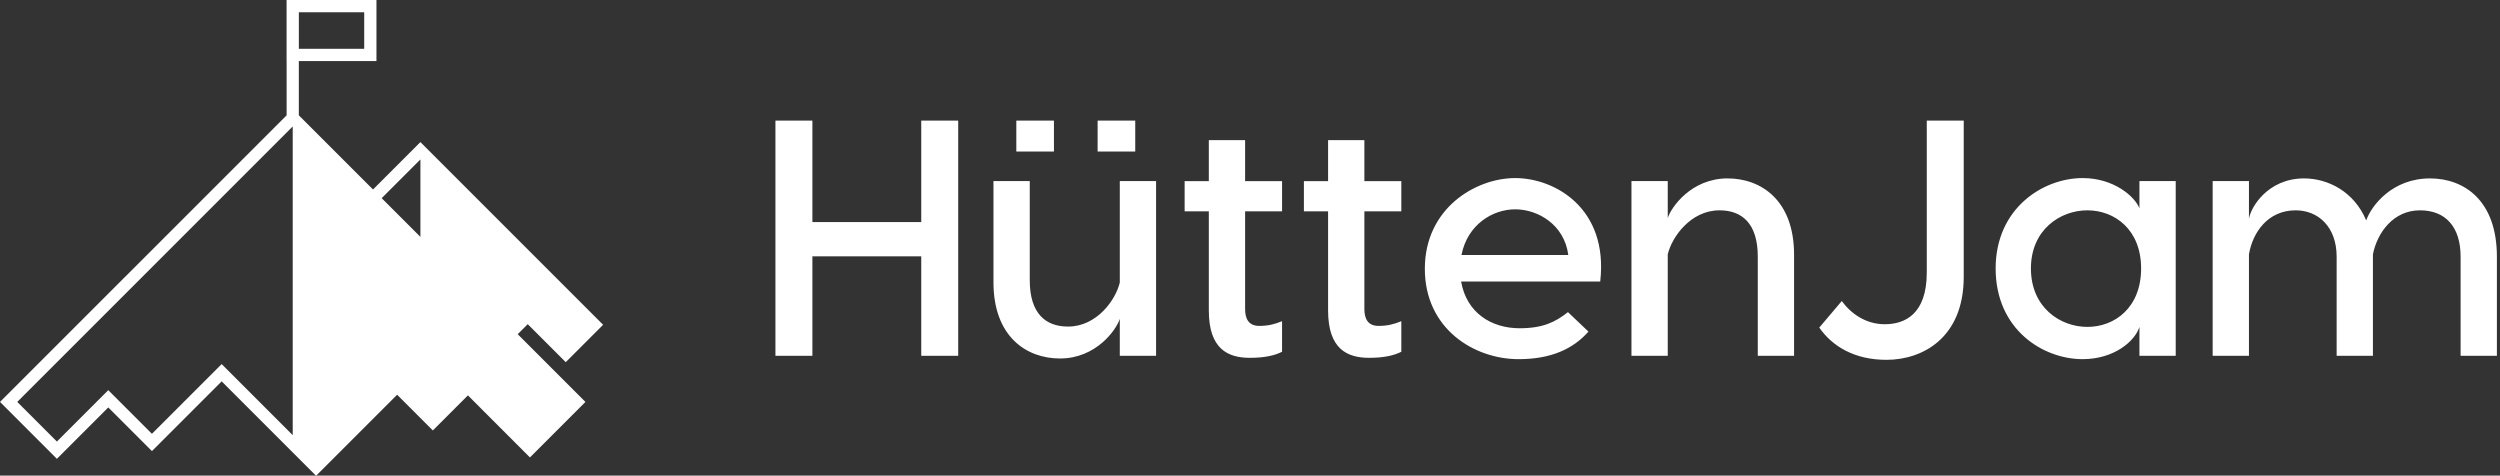 <?xml version="1.0" encoding="UTF-8" standalone="no"?><!DOCTYPE svg PUBLIC "-//W3C//DTD SVG 1.1//EN" "http://www.w3.org/Graphics/SVG/1.1/DTD/svg11.dtd"><svg width="100%" height="100%" viewBox="0 0 1209 230" version="1.1" xmlns="http://www.w3.org/2000/svg" xmlns:xlink="http://www.w3.org/1999/xlink" xml:space="preserve" xmlns:serif="http://www.serif.com/" style="fill-rule:evenodd;clip-rule:evenodd;stroke-linejoin:round;stroke-miterlimit:1.414;"><rect x="0" y="0" width="1209" height="230" fill="#333333" stroke="none"/><path id="SvgjsG1009" d="M255.205,156.765l18.381,18.378l18.081,-18.078l-88.358,-88.354l-22.925,22.925l-35.872,-35.875l0,-26.233l37.541,0l0,-29.528l-43.462,0l0,29.531l0.018,0l0,26.233l-138.609,138.606l27.51,27.51l24.847,-24.85l21.114,21.11l33.722,-33.722l45.664,45.66l39.194,-39.191l17.266,17.27l16.958,-16.961l30.004,30.013l26.836,-26.839l-32.757,-32.76l4.847,-4.845Zm-51.896,-79.663l0.006,0.006l0,37.459l-18.737,-18.734l18.731,-18.731Zm-58.782,-71.17l31.602,0l0,17.664l-31.602,0l0,-17.664Zm-71.056,203.858l-21.114,-21.108l-24.847,24.85l-19.165,-19.162l133.215,-133.213l0,149.281l-34.364,-34.368l-33.725,33.72Z" style="fill:#fff;fill-rule:nonzero;"/><path id="SvgjsG1010" d="M445.512,58.333l17.872,0l0,113.73l-17.872,0l0,-48.091l-52.64,0l0,48.091l-17.872,0l0,-113.73l17.872,0l0,49.066l52.64,0l0,-49.066Zm64.176,0l0,14.948l-18.196,0l0,-14.948l18.196,0Zm39.318,0l0,14.948l-18.197,0l0,-14.948l18.197,0Zm-36.393,115.03c-16.247,0 -32.17,-10.561 -32.17,-36.881l0,-48.904l17.547,0l0,47.929c0,16.085 7.636,22.421 18.522,22.421c13.972,0 23.071,-12.998 25.02,-21.284l0,-49.066l17.547,0l0,84.485l-17.547,0l0,-17.872c-1.624,5.199 -11.372,19.172 -28.919,19.172Zm107.393,-71.163l-17.872,0l0,47.279c0,4.55 1.625,8.124 6.824,8.124c4.387,0 7.473,-0.812 11.048,-2.275l0,14.785c-3.575,1.787 -8.286,2.925 -15.597,2.925c-10.561,0 -19.822,-4.225 -19.822,-22.909l0,-47.929l-11.698,0l0,-14.622l11.698,0l0,-19.821l17.547,0l0,19.821l17.872,0l0,14.622Zm57.677,0l-17.872,0l0,47.279c0,4.55 1.625,8.124 6.824,8.124c4.387,0 7.474,-0.812 11.048,-2.275l0,14.785c-3.574,1.787 -8.286,2.925 -15.597,2.925c-10.561,0 -19.822,-4.225 -19.822,-22.909l0,-47.929l-11.698,0l0,-14.622l11.698,0l0,-19.821l17.547,0l0,19.821l17.872,0l0,14.622Zm55.078,-16.084c19.171,0 45.166,14.622 41.105,50.041l-67.263,0c2.599,15.11 14.622,22.583 28.27,22.583c11.21,0 17.222,-2.924 23.395,-7.798l9.911,9.423c-7.474,8.448 -18.197,13.323 -33.794,13.323c-21.446,0 -45.329,-14.623 -45.329,-43.705c0,-29.245 24.533,-43.867 43.705,-43.867Zm0,15.11c-10.886,0 -23.071,7.311 -25.996,22.096l51.666,0c-1.95,-14.785 -14.785,-22.096 -25.67,-22.096Zm102.681,-14.948c16.247,0 32.169,10.561 32.169,36.881l0,48.904l-17.547,0l0,-47.929c0,-16.085 -7.636,-22.421 -18.521,-22.421c-13.973,0 -23.071,12.998 -25.021,21.284l0,49.066l-17.547,0l0,-84.485l17.547,0l0,17.872c1.625,-5.199 11.373,-19.172 28.92,-19.172Zm114.217,-27.945l0,75.549c0,29.57 -19.984,40.13 -37.368,40.13c-15.435,0 -26.158,-6.498 -32.494,-15.597l10.885,-12.835c4.387,6.012 11.535,11.211 20.796,11.211c9.586,0 20.309,-4.712 20.309,-25.021l0,-73.437l17.872,0Zm57.515,27.783c15.272,0 25.345,9.098 27.457,14.622l0,-13.16l17.547,0l0,84.485l-17.547,0l0,-13.973c-2.112,6.824 -12.185,15.598 -27.457,15.598c-19.172,0 -42.08,-14.298 -42.08,-43.868c0,-29.082 22.908,-43.704 42.08,-43.704Zm2.274,15.597c-13.16,0 -27.295,9.423 -27.295,28.107c0,18.847 14.135,28.27 27.295,28.27c13.16,0 25.995,-9.26 25.995,-28.27c0,-18.846 -12.835,-28.107 -25.995,-28.107Zm165.72,-15.435c16.247,0 32.332,10.398 32.332,37.856l0,47.929l-17.547,0l0,-47.929c0,-14.46 -7.311,-22.421 -19.659,-22.421c-12.835,0 -20.634,10.723 -22.746,21.284l0,49.066l-17.547,0l0,-47.929c0,-14.46 -8.935,-22.421 -19.821,-22.421c-13.485,0 -20.796,10.723 -22.583,21.284l0,49.066l-17.547,0l0,-84.485l17.547,0l0,18.359c0.649,-5.361 8.935,-19.659 26.645,-19.659c11.535,0 24.208,6.337 30.057,20.309c2.599,-7.311 12.673,-20.309 30.869,-20.309Z" style="fill:#fff;fill-rule:nonzero;"/></svg>
